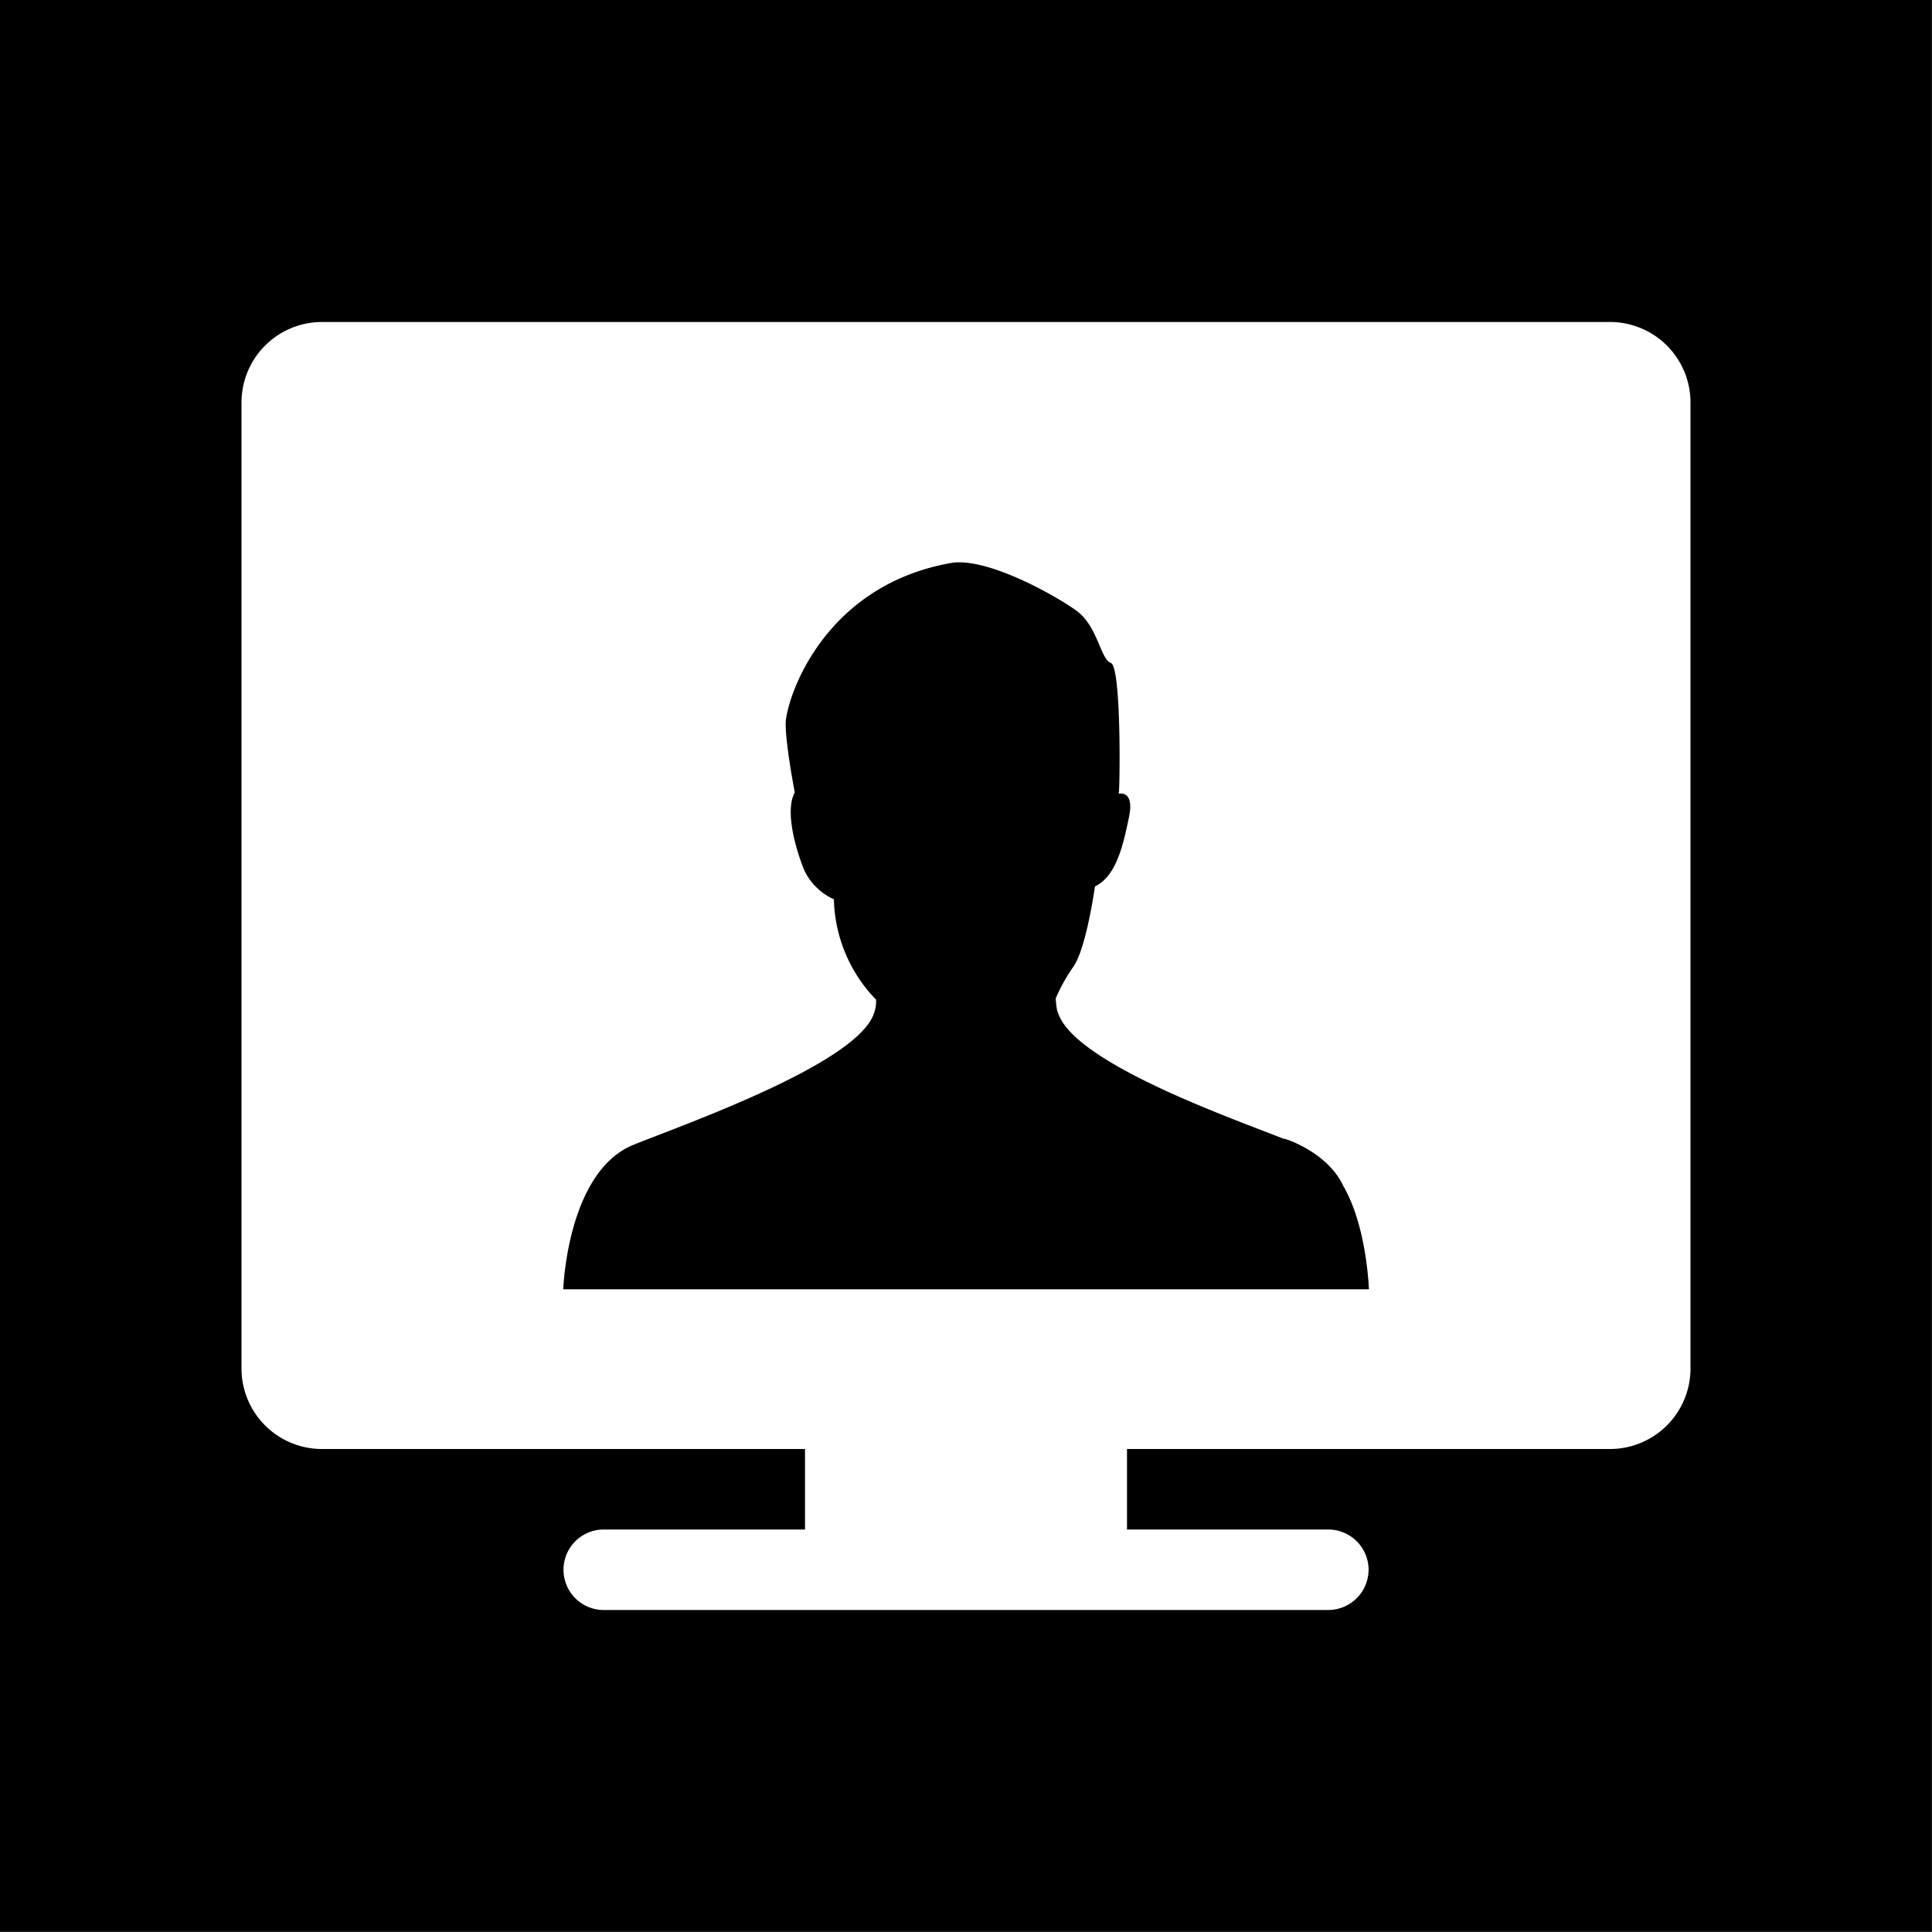 <svg class="icon" viewBox="0 0 1024 1024" xmlns="http://www.w3.org/2000/svg" width="128" height="128"><defs><style/></defs><path d="M0 1023.957V0h1023.957v1023.957H0zm896-810.624a42.667 42.667 0 00-42.667-42.666H170.667A42.667 42.667 0 00128 213.333v512.043A42.667 42.667 0 00170.667 768h256v42.667H320a21.333 21.333 0 000 42.666h384a21.419 21.419 0 0021.376-21.376A21.376 21.376 0 00704 810.667H597.333V768h256A42.667 42.667 0 00896 725.376V213.333zM298.539 683.392s2.005-62.464 37.333-76.672c25.6-10.368 116.821-42.24 127.104-68.95l.597-1.834a16.213 16.213 0 00.726-6.187l-.598-.554a78.933 78.933 0 01-21.717-52.566s-11.733-4.522-16.597-17.578c-4.822-13.014-8.96-30.208-4.139-39.083 0 0-4.821-24.704-4.821-36.352s18.602-72.96 87.552-85.205c18.986-3.328 55.85 17.365 66.944 25.557 10.922 8.235 12.373 25.43 17.877 27.435 5.59 2.09 4.821 66.56 4.139 69.29 0 0 8.234-2.09 5.589 11.648-2.816 13.696-6.4 32-18.176 37.462 0 0-4.608 33.194-11.563 42.752a93.355 93.355 0 00-9.258 16.64s.298 4.65.896 6.698l.682 1.835c10.198 26.71 94.72 55.979 120.235 66.261-5.973-2.346 21.461 4.651 30.635 24.619 12.544 21.504 13.568 54.741 13.568 54.741H298.539v.043z"/></svg>